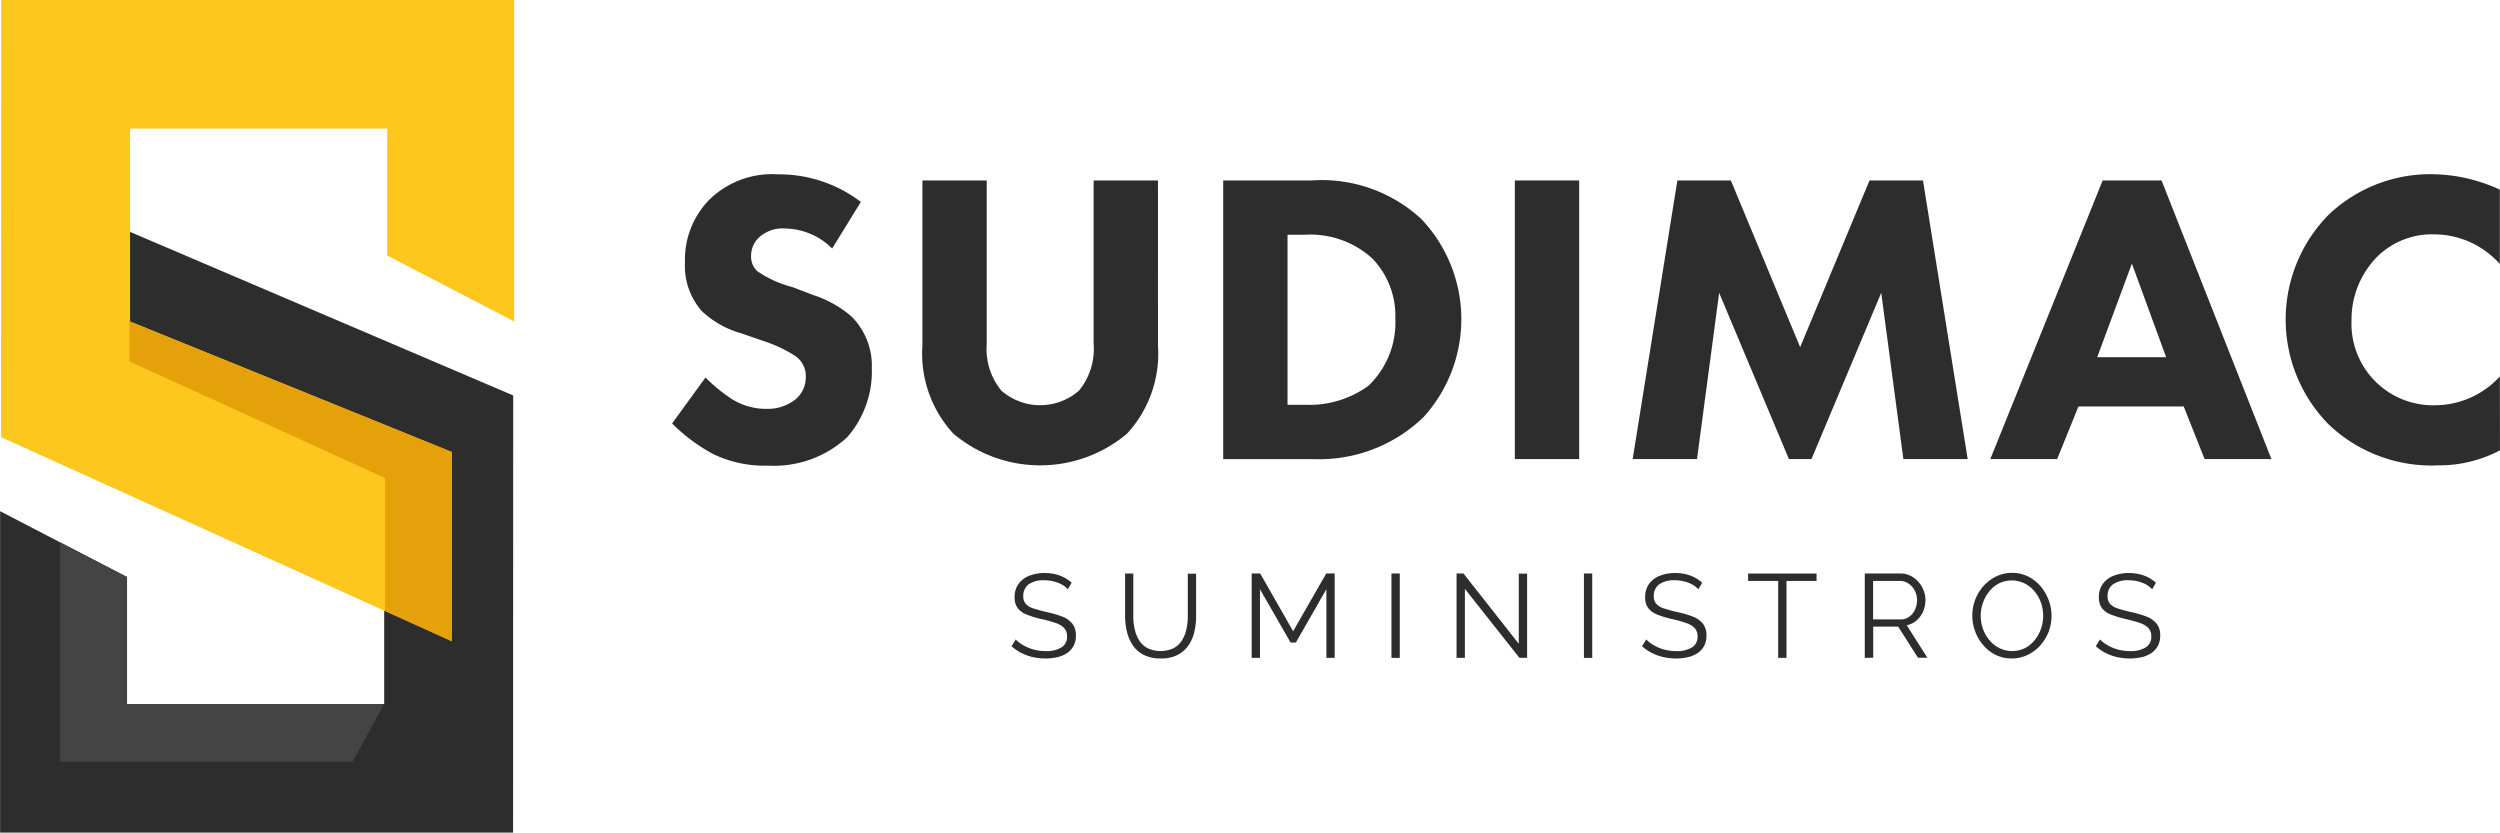 <svg id="logo_sudimac_color" data-name="logo / sudimac / color" xmlns="http://www.w3.org/2000/svg" width="77" height="25.645" viewBox="0 0 77 25.645">
  <g id="Grupo_43652" data-name="Grupo 43652">
    <path id="Trazado_15728" data-name="Trazado 15728" d="M704.725,150.223h-15.8v-9.9l3.91,2.029v3.91h7.92v-6.979l-7.878-3.595.025-3.978,11.826,5.048Z" transform="translate(-688.922 -124.578)" fill="#2d2d2d"/>
    <path id="Trazado_15729" data-name="Trazado 15729" d="M689.189,78.286h15.8v9.9l-3.91-2.029v-3.91h-7.92v5.94l9.912,4.022v5.828l-13.884-6.286Z" transform="translate(-689.153 -78.286)" fill="#fdc71d"/>
    <path id="Trazado_15730" data-name="Trazado 15730" d="M718.752,153.655v-1.23l9.937,4.022v5.828l-2.059-.932v-4.093Z" transform="translate(-714.769 -142.525)" fill="#e5a10a"/>
    <path id="Trazado_15731" data-name="Trazado 15731" d="M712.767,208.381l-.973,1.777h-9.006V203.4l2.059,1.065v3.914Z" transform="translate(-700.937 -186.695)" fill="#444"/>
  </g>
  <g id="Grupo_43656" data-name="Grupo 43656" transform="translate(20.702 5.365)">
    <path id="Trazado_15732" data-name="Trazado 15732" d="M679.646,336.943a.669.669,0,0,0-.128-.112.9.9,0,0,0-.165-.086,1.219,1.219,0,0,0-.2-.058,1.079,1.079,0,0,0-.221-.022.785.785,0,0,0-.5.13.431.431,0,0,0-.159.353.359.359,0,0,0,.075.241.526.526,0,0,0,.236.142q.161.055.41.113a2.9,2.9,0,0,1,.479.139.739.739,0,0,1,.311.217.577.577,0,0,1,.11.371.654.654,0,0,1-.07.311.616.616,0,0,1-.194.219.871.871,0,0,1-.3.13,1.588,1.588,0,0,1-.376.042,1.744,1.744,0,0,1-.386-.042,1.56,1.56,0,0,1-.349-.125,1.386,1.386,0,0,1-.307-.21l.128-.209a.94.94,0,0,0,.167.137,1.356,1.356,0,0,0,.216.115,1.279,1.279,0,0,0,.256.079,1.436,1.436,0,0,0,.284.028.884.884,0,0,0,.485-.113.375.375,0,0,0,.173-.336.371.371,0,0,0-.087-.258.639.639,0,0,0-.264-.159,3.964,3.964,0,0,0-.432-.12,2.962,2.962,0,0,1-.458-.139.637.637,0,0,1-.28-.2.549.549,0,0,1-.094-.334.683.683,0,0,1,.119-.408.736.736,0,0,1,.328-.252,1.254,1.254,0,0,1,.479-.086,1.4,1.4,0,0,1,.32.035,1.178,1.178,0,0,1,.274.1,1.138,1.138,0,0,1,.236.164Z" transform="translate(-667.458 -324.157)" fill="#2d2d2d"/>
    <path id="Trazado_15733" data-name="Trazado 15733" d="M692.889,339.127a1.124,1.124,0,0,1-.52-.11.894.894,0,0,1-.337-.295,1.282,1.282,0,0,1-.181-.419,2.019,2.019,0,0,1-.057-.483v-1.31h.252v1.31a1.862,1.862,0,0,0,.042.395,1.091,1.091,0,0,0,.137.348.689.689,0,0,0,.256.244.952.952,0,0,0,.814,0,.7.7,0,0,0,.256-.247,1.082,1.082,0,0,0,.134-.346,1.9,1.9,0,0,0,.04-.39v-1.31h.256v1.31a2.065,2.065,0,0,1-.059.5,1.182,1.182,0,0,1-.188.417.932.932,0,0,1-.339.285A1.109,1.109,0,0,1,692.889,339.127Z" transform="translate(-677.843 -324.211)" fill="#2d2d2d"/>
    <path id="Trazado_15734" data-name="Trazado 15734" d="M709.587,339.109v-2.115l-.94,1.643h-.161l-.944-1.643v2.115h-.256v-2.6h.263l1.014,1.779,1.02-1.779h.26v2.6Z" transform="translate(-689.437 -324.211)" fill="#2d2d2d"/>
    <path id="Trazado_15735" data-name="Trazado 15735" d="M724.405,339.109v-2.6h.256v2.6Z" transform="translate(-702.25 -324.211)" fill="#2d2d2d"/>
    <path id="Trazado_15736" data-name="Trazado 15736" d="M732.63,336.983v2.126h-.256v-2.6h.212l1.705,2.166v-2.163h.256v2.594h-.238Z" transform="translate(-708.214 -324.211)" fill="#2d2d2d"/>
    <path id="Trazado_15737" data-name="Trazado 15737" d="M747.967,339.109v-2.6h.256v2.6Z" transform="translate(-719.884 -324.211)" fill="#2d2d2d"/>
    <path id="Trazado_15738" data-name="Trazado 15738" d="M756.835,336.943a.67.67,0,0,0-.128-.112.882.882,0,0,0-.164-.086,1.2,1.2,0,0,0-.2-.058,1.075,1.075,0,0,0-.221-.022.785.785,0,0,0-.5.13.431.431,0,0,0-.159.353.358.358,0,0,0,.075.241.527.527,0,0,0,.236.142q.161.055.41.113a2.9,2.9,0,0,1,.48.139.74.74,0,0,1,.311.217.577.577,0,0,1,.109.371.657.657,0,0,1-.069.311.615.615,0,0,1-.194.219.872.872,0,0,1-.3.13,1.588,1.588,0,0,1-.377.042,1.746,1.746,0,0,1-.386-.042,1.558,1.558,0,0,1-.349-.125,1.386,1.386,0,0,1-.307-.21l.128-.209a.941.941,0,0,0,.166.137,1.378,1.378,0,0,0,.216.115,1.277,1.277,0,0,0,.256.079,1.436,1.436,0,0,0,.284.028.884.884,0,0,0,.485-.113.375.375,0,0,0,.174-.336.369.369,0,0,0-.088-.258.637.637,0,0,0-.264-.159,3.943,3.943,0,0,0-.431-.12,2.962,2.962,0,0,1-.458-.139.64.64,0,0,1-.28-.2.549.549,0,0,1-.093-.334.682.682,0,0,1,.119-.408.737.737,0,0,1,.328-.252,1.252,1.252,0,0,1,.479-.086,1.4,1.4,0,0,1,.32.035,1.188,1.188,0,0,1,.274.1,1.144,1.144,0,0,1,.236.164Z" transform="translate(-725.228 -324.157)" fill="#2d2d2d"/>
    <path id="Trazado_15739" data-name="Trazado 15739" d="M770.174,336.738h-.926v2.371h-.256v-2.371h-.926v-.227h2.108Z" transform="translate(-734.926 -324.211)" fill="#2d2d2d"/>
    <path id="Trazado_15740" data-name="Trazado 15740" d="M782.35,339.109v-2.6h1.1a.676.676,0,0,1,.307.07.792.792,0,0,1,.244.188.884.884,0,0,1,.161.263.8.8,0,0,1,.057.295.877.877,0,0,1-.071.351.775.775,0,0,1-.2.278.664.664,0,0,1-.306.15l.636,1h-.289l-.611-.958h-.768v.958Zm.256-1.185h.849a.435.435,0,0,0,.267-.084.553.553,0,0,0,.176-.221.7.7,0,0,0,.062-.291.61.61,0,0,0-.071-.291.6.6,0,0,0-.19-.216.453.453,0,0,0-.265-.082h-.827Z" transform="translate(-745.617 -324.211)" fill="#2d2d2d"/>
    <path id="Trazado_15741" data-name="Trazado 15741" d="M796.745,339.073a1.115,1.115,0,0,1-.5-.11,1.192,1.192,0,0,1-.384-.3,1.393,1.393,0,0,1-.249-.424,1.378,1.378,0,0,1-.088-.485,1.368,1.368,0,0,1,.349-.917,1.262,1.262,0,0,1,.39-.293,1.1,1.1,0,0,1,.483-.108,1.083,1.083,0,0,1,.5.114,1.211,1.211,0,0,1,.382.3,1.447,1.447,0,0,1,.247.424,1.374,1.374,0,0,1,0,.975,1.379,1.379,0,0,1-.256.421,1.214,1.214,0,0,1-.388.291A1.11,1.11,0,0,1,796.745,339.073Zm-.962-1.317a1.213,1.213,0,0,0,.07.408,1.112,1.112,0,0,0,.2.347.965.965,0,0,0,.305.242.9.9,0,0,0,.79,0,.966.966,0,0,0,.3-.249,1.113,1.113,0,0,0,.192-.349,1.211,1.211,0,0,0,.066-.4,1.2,1.2,0,0,0-.069-.406,1.12,1.12,0,0,0-.2-.347.954.954,0,0,0-.305-.242.9.9,0,0,0-.785,0,.948.948,0,0,0-.3.247,1.156,1.156,0,0,0-.194.349A1.2,1.2,0,0,0,795.783,337.755Z" transform="translate(-755.479 -324.157)" fill="#2d2d2d"/>
    <path id="Trazado_15742" data-name="Trazado 15742" d="M812.394,336.943a.669.669,0,0,0-.128-.112.9.9,0,0,0-.165-.086,1.216,1.216,0,0,0-.2-.058,1.075,1.075,0,0,0-.221-.022.785.785,0,0,0-.5.13.431.431,0,0,0-.159.353.359.359,0,0,0,.075.241.526.526,0,0,0,.236.142q.161.055.41.113a2.9,2.9,0,0,1,.479.139.738.738,0,0,1,.311.217.575.575,0,0,1,.11.371.655.655,0,0,1-.07.311.617.617,0,0,1-.194.219.869.869,0,0,1-.3.13,1.587,1.587,0,0,1-.377.042,1.745,1.745,0,0,1-.386-.042,1.56,1.56,0,0,1-.349-.125,1.385,1.385,0,0,1-.307-.21l.128-.209a.944.944,0,0,0,.167.137,1.362,1.362,0,0,0,.216.115,1.276,1.276,0,0,0,.256.079,1.435,1.435,0,0,0,.284.028.885.885,0,0,0,.485-.113.375.375,0,0,0,.173-.336.369.369,0,0,0-.087-.258.638.638,0,0,0-.264-.159,3.96,3.96,0,0,0-.432-.12,2.954,2.954,0,0,1-.458-.139.638.638,0,0,1-.28-.2.55.55,0,0,1-.094-.334.683.683,0,0,1,.119-.408.736.736,0,0,1,.328-.252,1.253,1.253,0,0,1,.479-.086,1.4,1.4,0,0,1,.32.035,1.183,1.183,0,0,1,.274.1,1.14,1.14,0,0,1,.236.164Z" transform="translate(-766.81 -324.157)" fill="#2d2d2d"/>
    <path id="Trazado_15743" data-name="Trazado 15743" d="M641.265,289.91a2.091,2.091,0,0,0-1.441-.617,1.072,1.072,0,0,0-.836.3.768.768,0,0,0-.219.54.6.6,0,0,0,.193.476,3.447,3.447,0,0,0,1.081.489l.643.245a3.444,3.444,0,0,1,1.171.656,2.141,2.141,0,0,1,.63,1.6,3.075,3.075,0,0,1-.759,2.123,3.326,3.326,0,0,1-2.432.875,3.639,3.639,0,0,1-1.7-.36,5.456,5.456,0,0,1-1.261-.939l1.029-1.415a5.241,5.241,0,0,0,.8.656,1.991,1.991,0,0,0,1.081.309,1.371,1.371,0,0,0,.9-.3.887.887,0,0,0,.309-.695.757.757,0,0,0-.3-.618,4.2,4.2,0,0,0-1-.476l-.707-.244a2.892,2.892,0,0,1-1.2-.682,2.11,2.11,0,0,1-.515-1.493,2.638,2.638,0,0,1,.746-1.93,2.764,2.764,0,0,1,2.123-.785,4.15,4.15,0,0,1,2.548.849Z" transform="translate(-636.337 -287.62)" fill="#2d2d2d"/>
    <path id="Trazado_15744" data-name="Trazado 15744" d="M674.232,293.47a3.64,3.64,0,0,1-.952,2.714,4.151,4.151,0,0,1-5.352,0,3.64,3.64,0,0,1-.952-2.714v-5.083h1.981v5.031a2.025,2.025,0,0,0,.45,1.441,1.815,1.815,0,0,0,2.393,0,2.026,2.026,0,0,0,.45-1.441v-5.031h1.981Z" transform="translate(-659.268 -288.194)" fill="#2d2d2d"/>
    <path id="Trazado_15745" data-name="Trazado 15745" d="M706.52,288.387a4.523,4.523,0,0,1,3.384,1.184,4.483,4.483,0,0,1,.065,6.112,4.626,4.626,0,0,1-3.384,1.287h-2.779v-8.582Zm-.733,6.909h.528a3.1,3.1,0,0,0,1.956-.579,2.682,2.682,0,0,0,.836-2.072,2.541,2.541,0,0,0-.707-1.853,2.834,2.834,0,0,0-2.085-.733h-.528Z" transform="translate(-686.833 -288.194)" fill="#2d2d2d"/>
    <path id="Trazado_15746" data-name="Trazado 15746" d="M741.49,288.387v8.582h-1.982v-8.582Z" transform="translate(-713.553 -288.194)" fill="#2d2d2d"/>
    <path id="Trazado_15747" data-name="Trazado 15747" d="M753.934,296.969l1.377-8.582h1.647l2.135,5.134,2.136-5.134h1.647l1.377,8.582h-1.981l-.682-5.121-2.149,5.121h-.694l-2.149-5.121-.682,5.121Z" transform="translate(-724.35 -288.194)" fill="#2d2d2d"/>
    <path id="Trazado_15748" data-name="Trazado 15748" d="M803.676,295.348h-3.242l-.656,1.621h-2.059l3.461-8.582h1.814l3.384,8.582H804.32Zm-.541-1.518-1.055-2.882-1.068,2.882Z" transform="translate(-757.12 -288.194)" fill="#2d2d2d"/>
    <path id="Trazado_15749" data-name="Trazado 15749" d="M840.483,296.125a3.988,3.988,0,0,1-1.892.463,4.6,4.6,0,0,1-3.371-1.248,4.6,4.6,0,0,1,0-6.485,4.557,4.557,0,0,1,3.2-1.235,5.107,5.107,0,0,1,2.059.476v2.29a2.72,2.72,0,0,0-2.007-.913,2.408,2.408,0,0,0-1.75.669,2.75,2.75,0,0,0-.811,1.982,2.511,2.511,0,0,0,2.6,2.612,2.706,2.706,0,0,0,1.969-.888Z" transform="translate(-784.186 -287.62)" fill="#2d2d2d"/>
  </g>
</svg>
